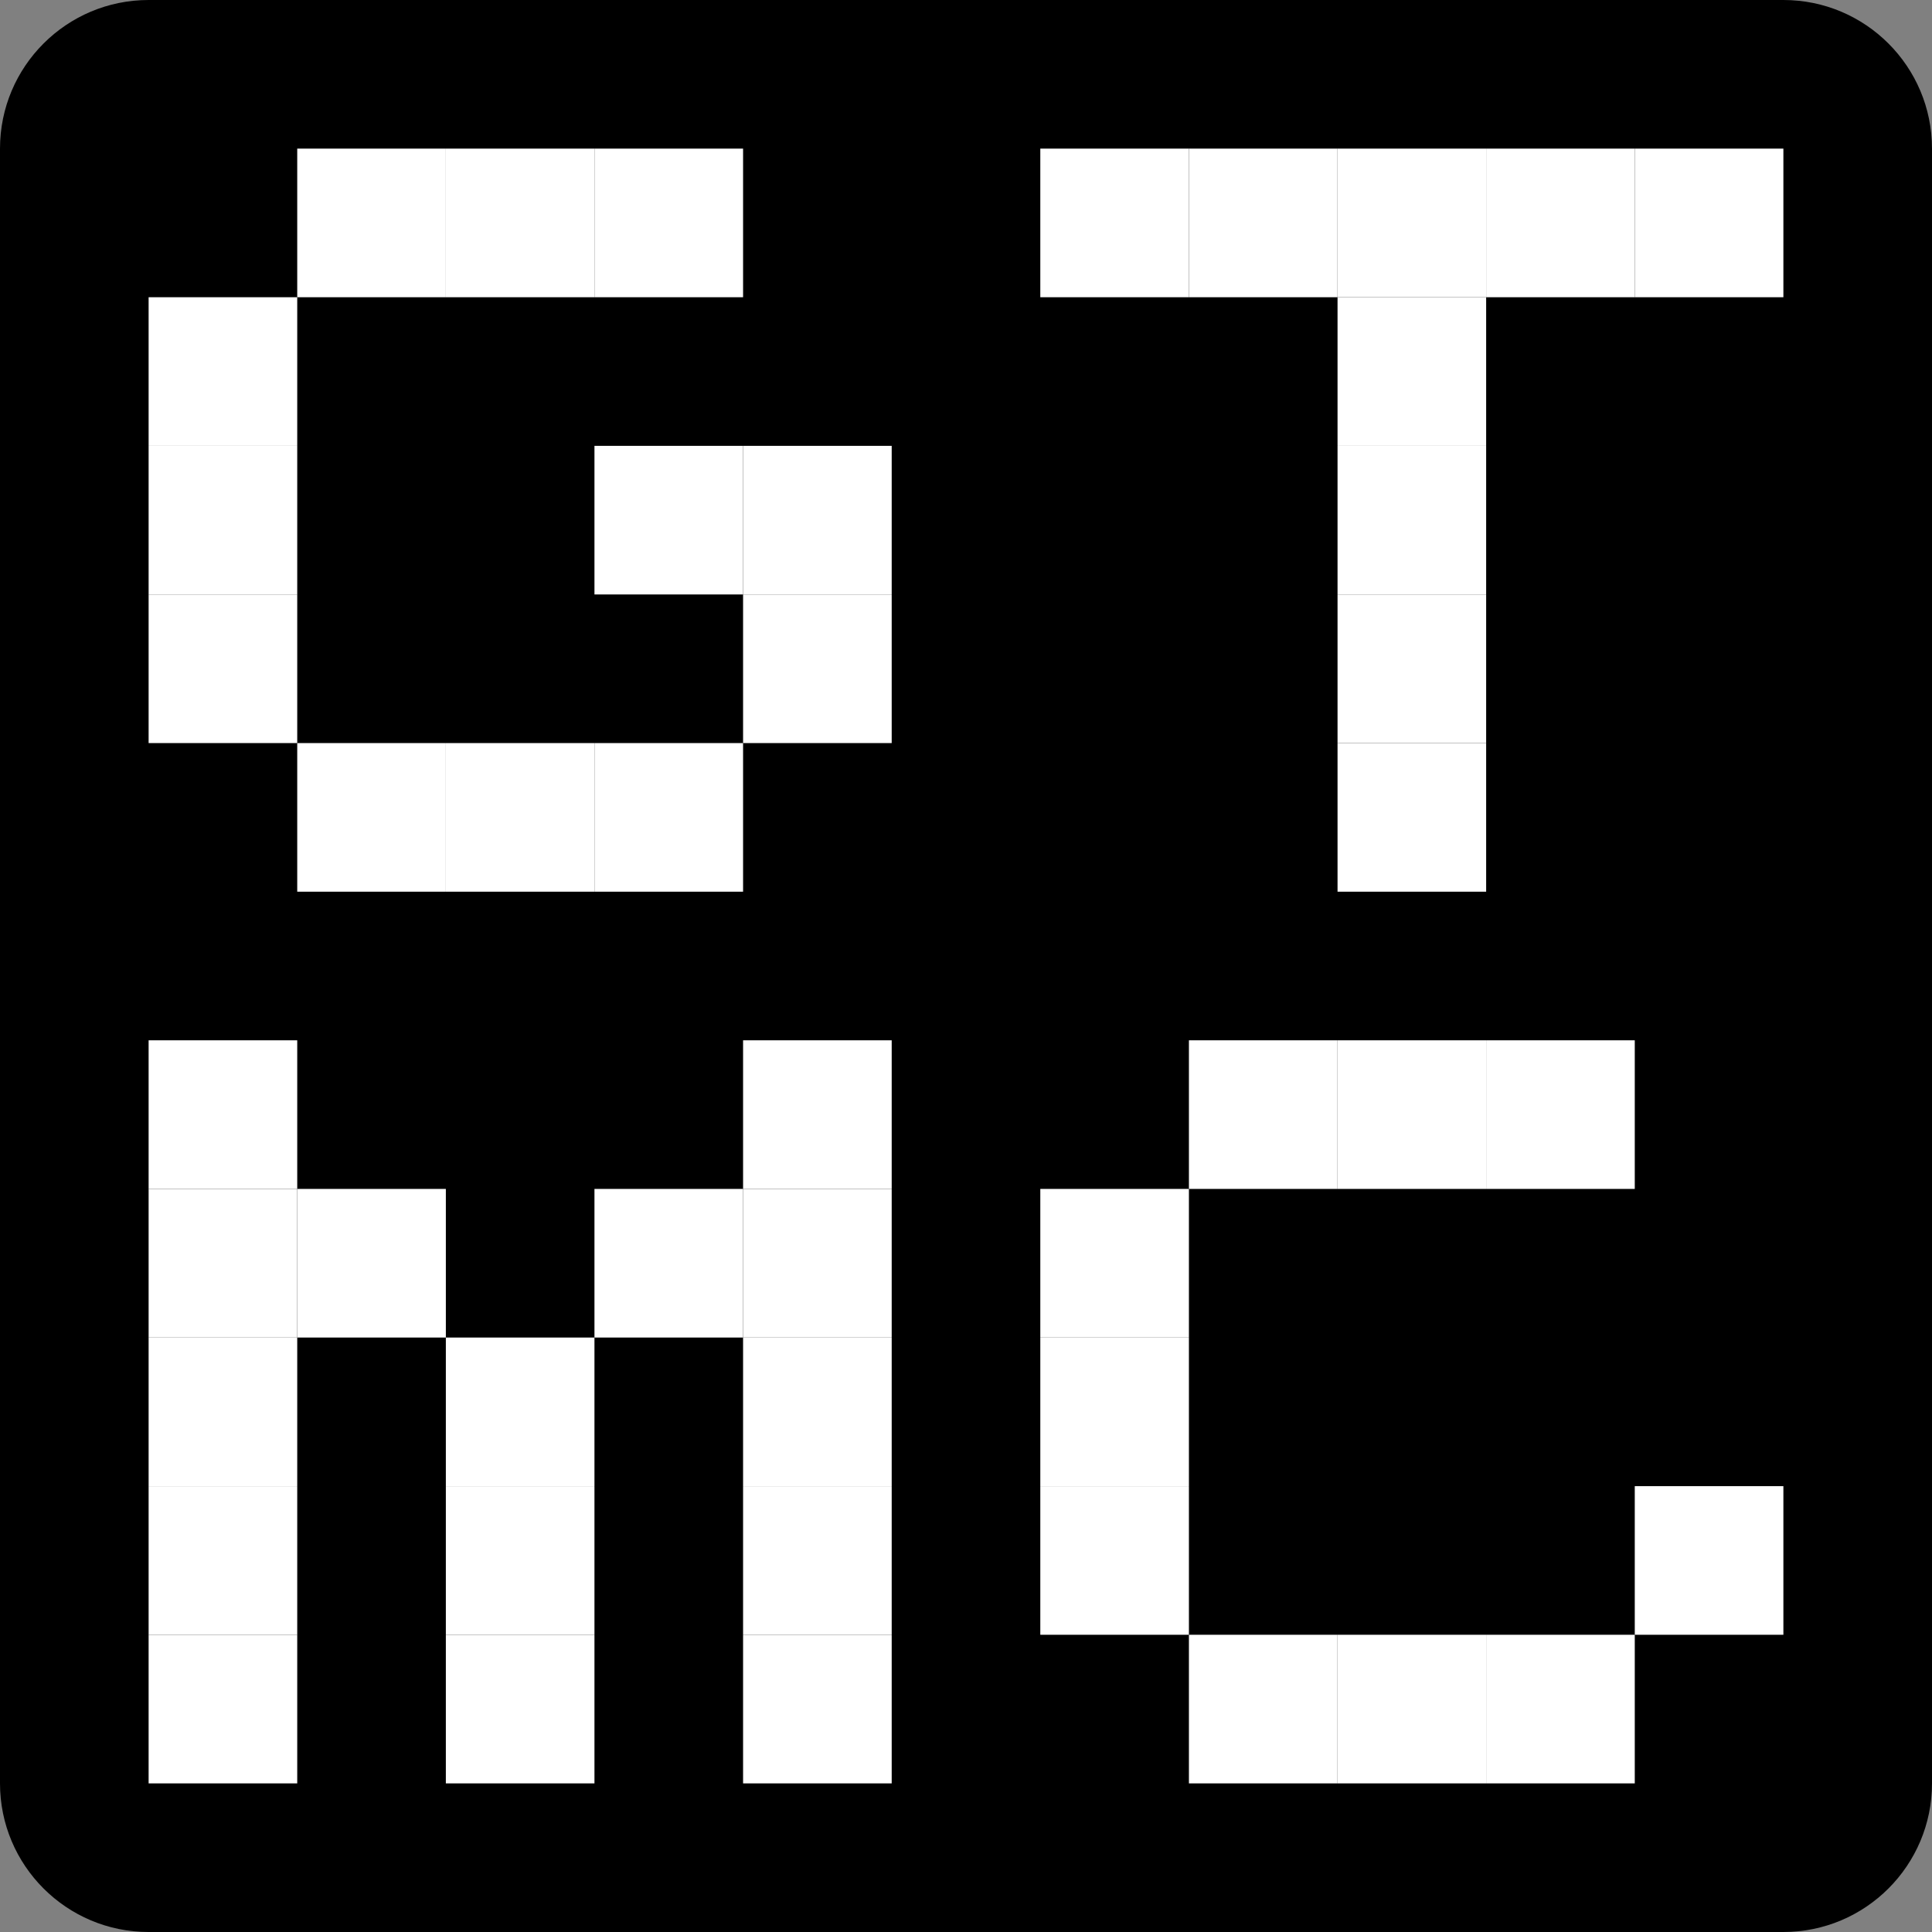 <svg xmlns="http://www.w3.org/2000/svg" xmlns:xlink="http://www.w3.org/1999/xlink" width="390" height="390" viewBox="0 0 390 390" fill="none">
<rect x="0" y="0" width="390" height="390" fill="#808080" stroke="none"/>
<path     fill="#000000"  d="M0 360L0 30C0 13.431 13.431 0 30 0L360 0C376.569 0 390 13.431 390 30L390 360C390 376.569 376.569 390 360 390L30 390C13.431 390 0 376.569 0 360Z">
</path>
<rect x="30" y="90" width="30" height="30"   fill="#FFFFFF" >
</rect>
<rect x="60" y="30" width="30" height="30"   fill="#FFFFFF" >
</rect>
<rect x="30" y="60" width="30" height="30"   fill="#FFFFFF" >
</rect>
<rect x="30" y="120" width="30" height="30"   fill="#FFFFFF" >
</rect>
<rect x="60" y="150" width="30" height="30"   fill="#FFFFFF" >
</rect>
<rect x="90" y="30" width="30" height="30"   fill="#FFFFFF" >
</rect>
<rect x="120" y="90" width="30" height="30"   fill="#FFFFFF" >
</rect>
<rect x="120" y="30" width="30" height="30"   fill="#FFFFFF" >
</rect>
<rect x="150" y="90" width="30" height="30"   fill="#FFFFFF" >
</rect>
<rect x="90" y="150" width="30" height="30"   fill="#FFFFFF" >
</rect>
<rect x="150" y="120" width="30" height="30"   fill="#FFFFFF" >
</rect>
<rect x="120" y="150" width="30" height="30"   fill="#FFFFFF" >
</rect>
<rect x="240" y="30" width="30" height="30"   fill="#FFFFFF" >
</rect>
<rect x="210" y="30" width="30" height="30"   fill="#FFFFFF" >
</rect>
<rect x="330" y="30" width="30" height="30"   fill="#FFFFFF" >
</rect>
<rect x="270" y="30" width="30" height="30"   fill="#FFFFFF" >
</rect>
<rect x="270" y="90" width="30" height="30"   fill="#FFFFFF" >
</rect>
<rect x="300" y="30" width="30" height="30"   fill="#FFFFFF" >
</rect>
<rect x="270" y="60" width="30" height="30"   fill="#FFFFFF" >
</rect>
<rect x="270" y="150" width="30" height="30"   fill="#FFFFFF" >
</rect>
<rect x="270" y="120" width="30" height="30"   fill="#FFFFFF" >
</rect>
<rect x="30" y="210" width="30" height="30"   fill="#FFFFFF" >
</rect>
<rect x="30" y="270" width="30" height="30"   fill="#FFFFFF" >
</rect>
<rect x="60" y="240" width="30" height="30"   fill="#FFFFFF" >
</rect>
<rect x="30" y="240" width="30" height="30"   fill="#FFFFFF" >
</rect>
<rect x="30" y="330" width="30" height="30"   fill="#FFFFFF" >
</rect>
<rect x="30" y="300" width="30" height="30"   fill="#FFFFFF" >
</rect>
<rect x="150" y="210" width="30" height="30"   fill="#FFFFFF" >
</rect>
<rect x="150" y="270" width="30" height="30"   fill="#FFFFFF" >
</rect>
<rect x="150" y="240" width="30" height="30"   fill="#FFFFFF" >
</rect>
<rect x="150" y="330" width="30" height="30"   fill="#FFFFFF" >
</rect>
<rect x="150" y="300" width="30" height="30"   fill="#FFFFFF" >
</rect>
<rect x="90" y="270" width="30" height="30"   fill="#FFFFFF" >
</rect>
<rect x="120" y="240" width="30" height="30"   fill="#FFFFFF" >
</rect>
<rect x="90" y="330" width="30" height="30"   fill="#FFFFFF" >
</rect>
<rect x="90" y="300" width="30" height="30"   fill="#FFFFFF" >
</rect>
<rect x="210" y="270" width="30" height="30"   fill="#FFFFFF" >
</rect>
<rect x="240" y="210" width="30" height="30"   fill="#FFFFFF" >
</rect>
<rect x="210" y="240" width="30" height="30"   fill="#FFFFFF" >
</rect>
<rect x="210" y="300" width="30" height="30"   fill="#FFFFFF" >
</rect>
<rect x="240" y="330" width="30" height="30"   fill="#FFFFFF" >
</rect>
<rect x="270" y="210" width="30" height="30"   fill="#FFFFFF" >
</rect>
<rect x="300" y="210" width="30" height="30"   fill="#FFFFFF" >
</rect>
<rect x="270" y="330" width="30" height="30"   fill="#FFFFFF" >
</rect>
<rect x="300" y="330" width="30" height="30"   fill="#FFFFFF" >
</rect>
<rect x="330" y="300" width="30" height="30"   fill="#FFFFFF" >
</rect>
</svg>
